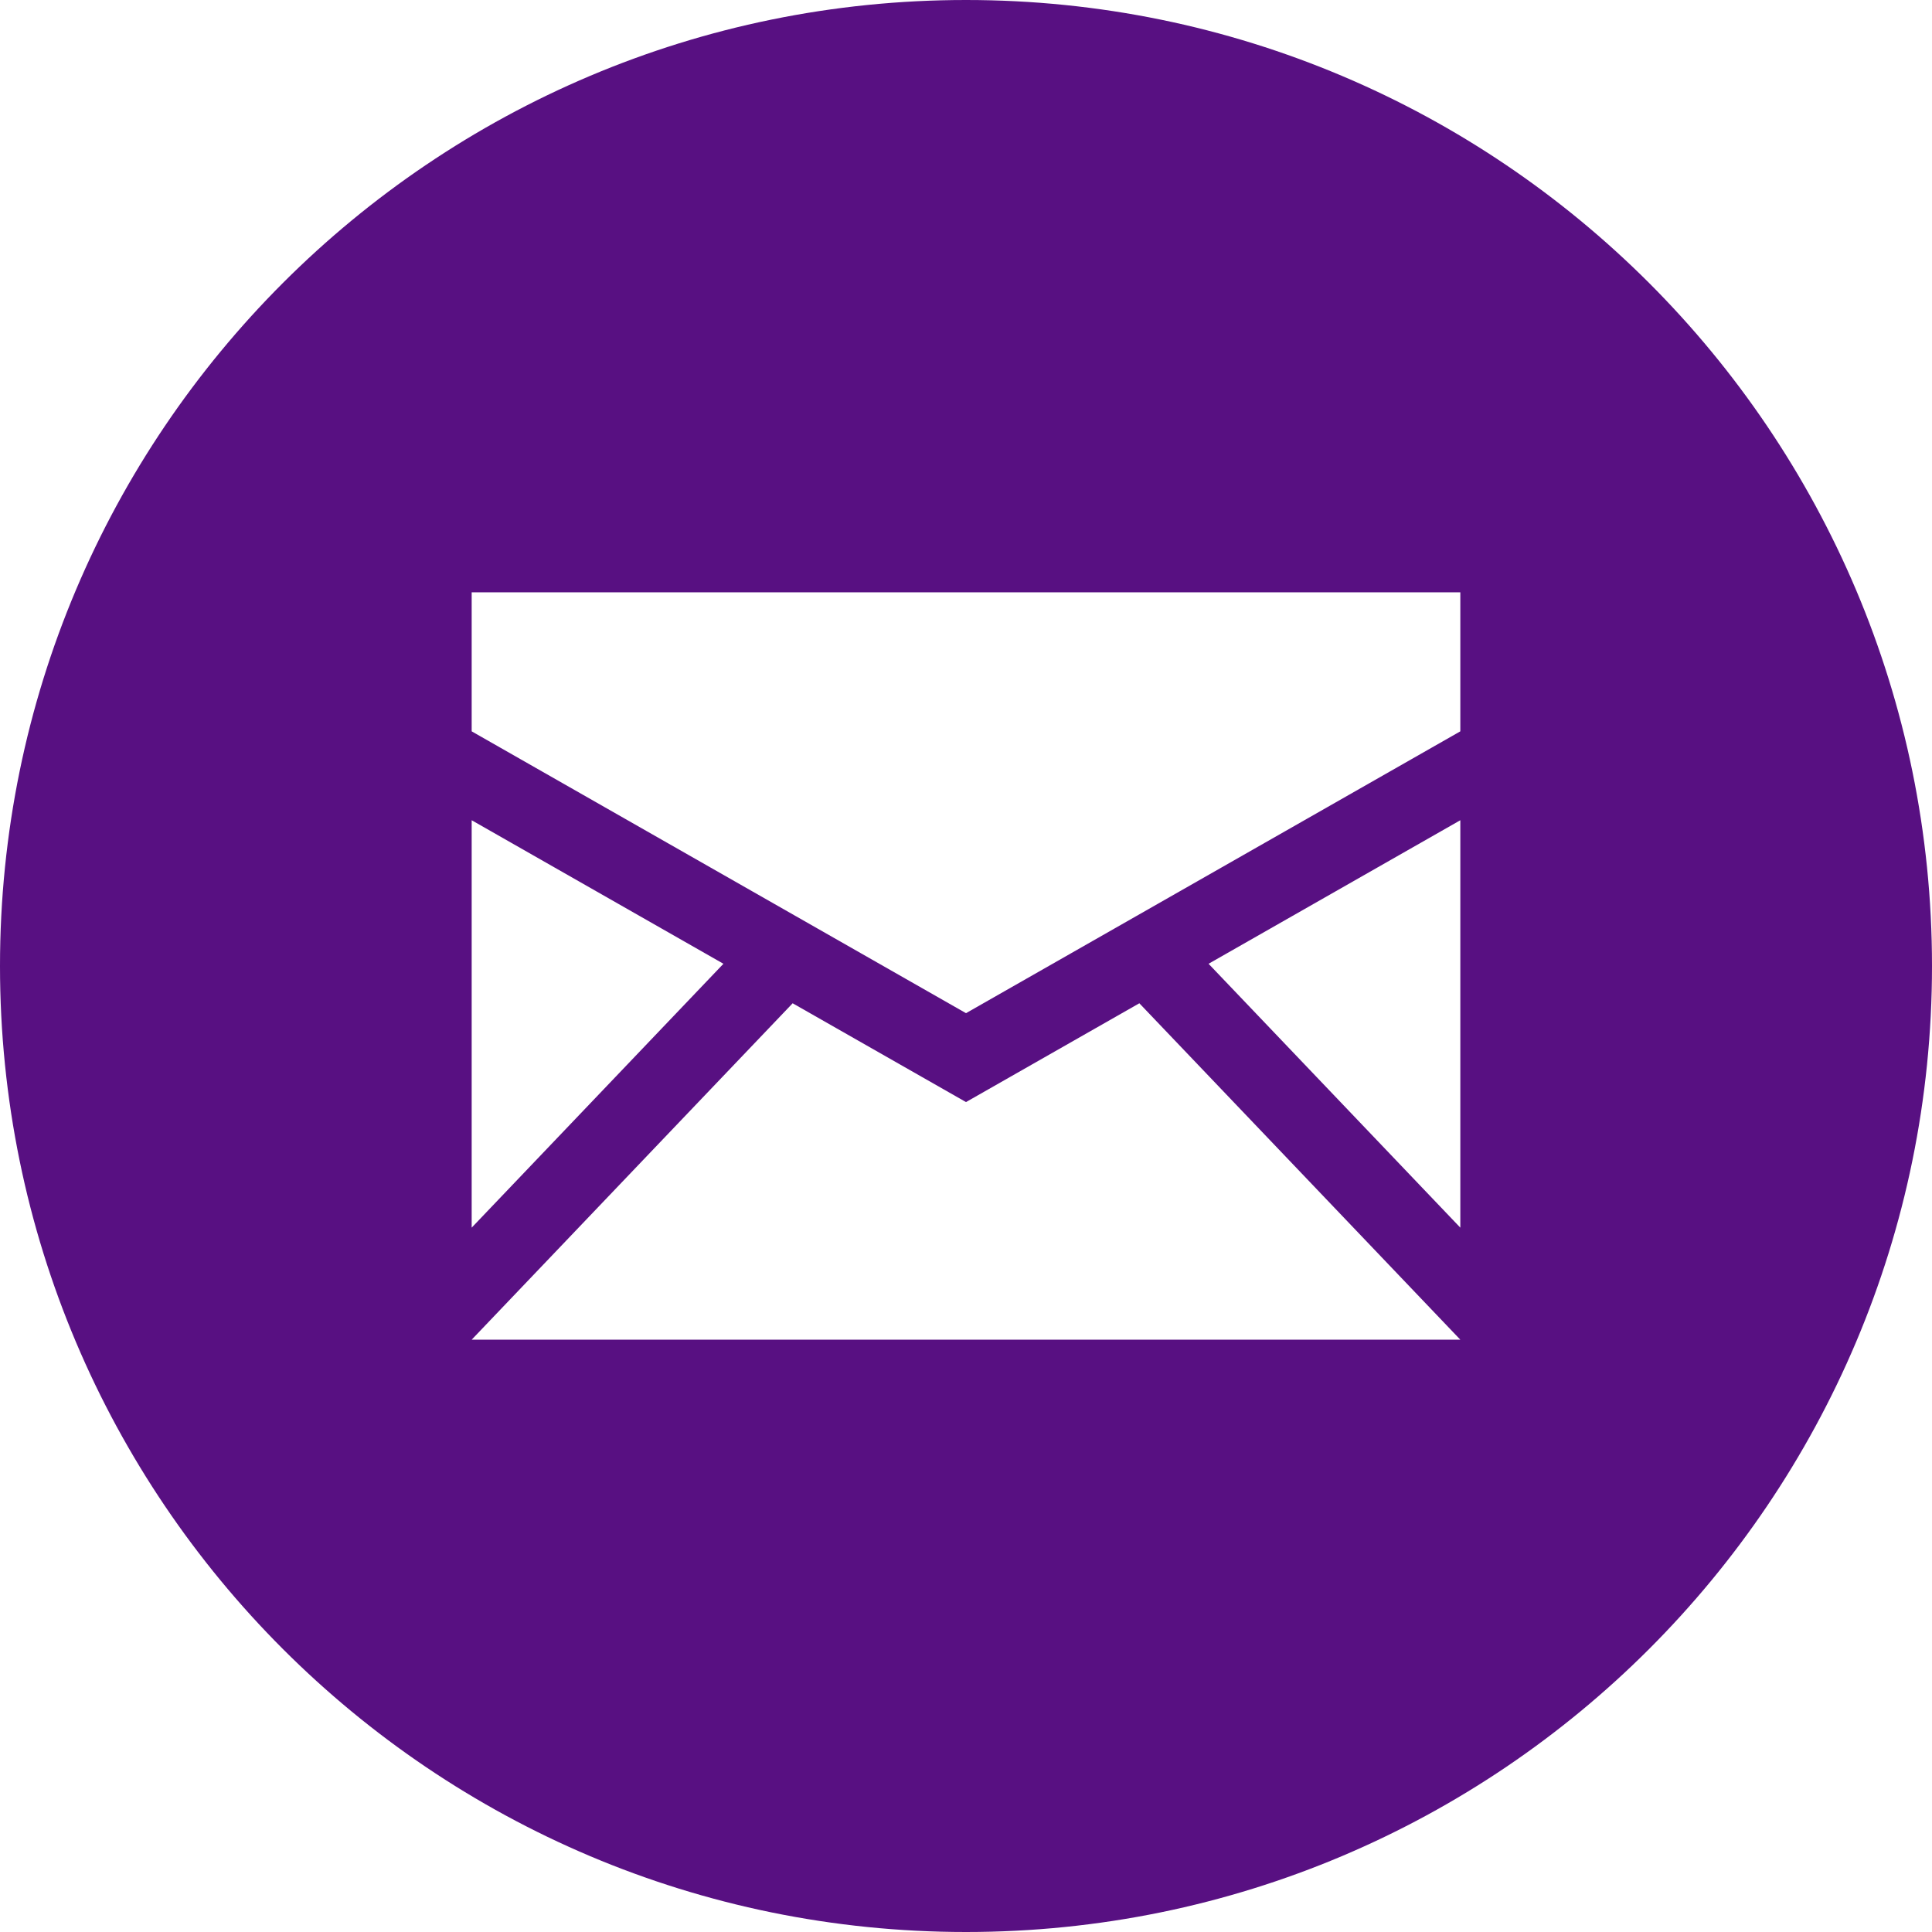 <svg width="65" height="65" viewBox="0 0 65 65" fill="none" xmlns="http://www.w3.org/2000/svg">
<path d="M32.5 0C14.551 0 0 14.551 0 32.5C0 50.449 14.551 65 32.5 65C50.449 65 65 50.449 65 32.5C65 14.551 50.449 0 32.5 0ZM15.869 19.928H49.131V24.605L32.5 34.087L15.869 24.605V19.928ZM15.869 27.596L24.339 32.425L15.869 41.303V27.596ZM49.131 27.596V41.303L40.661 32.425L49.131 27.596ZM26.668 33.754L32.5 37.078L38.332 33.754L49.131 45.072H15.869L26.668 33.754Z" fill="#581082"/>
</svg>
